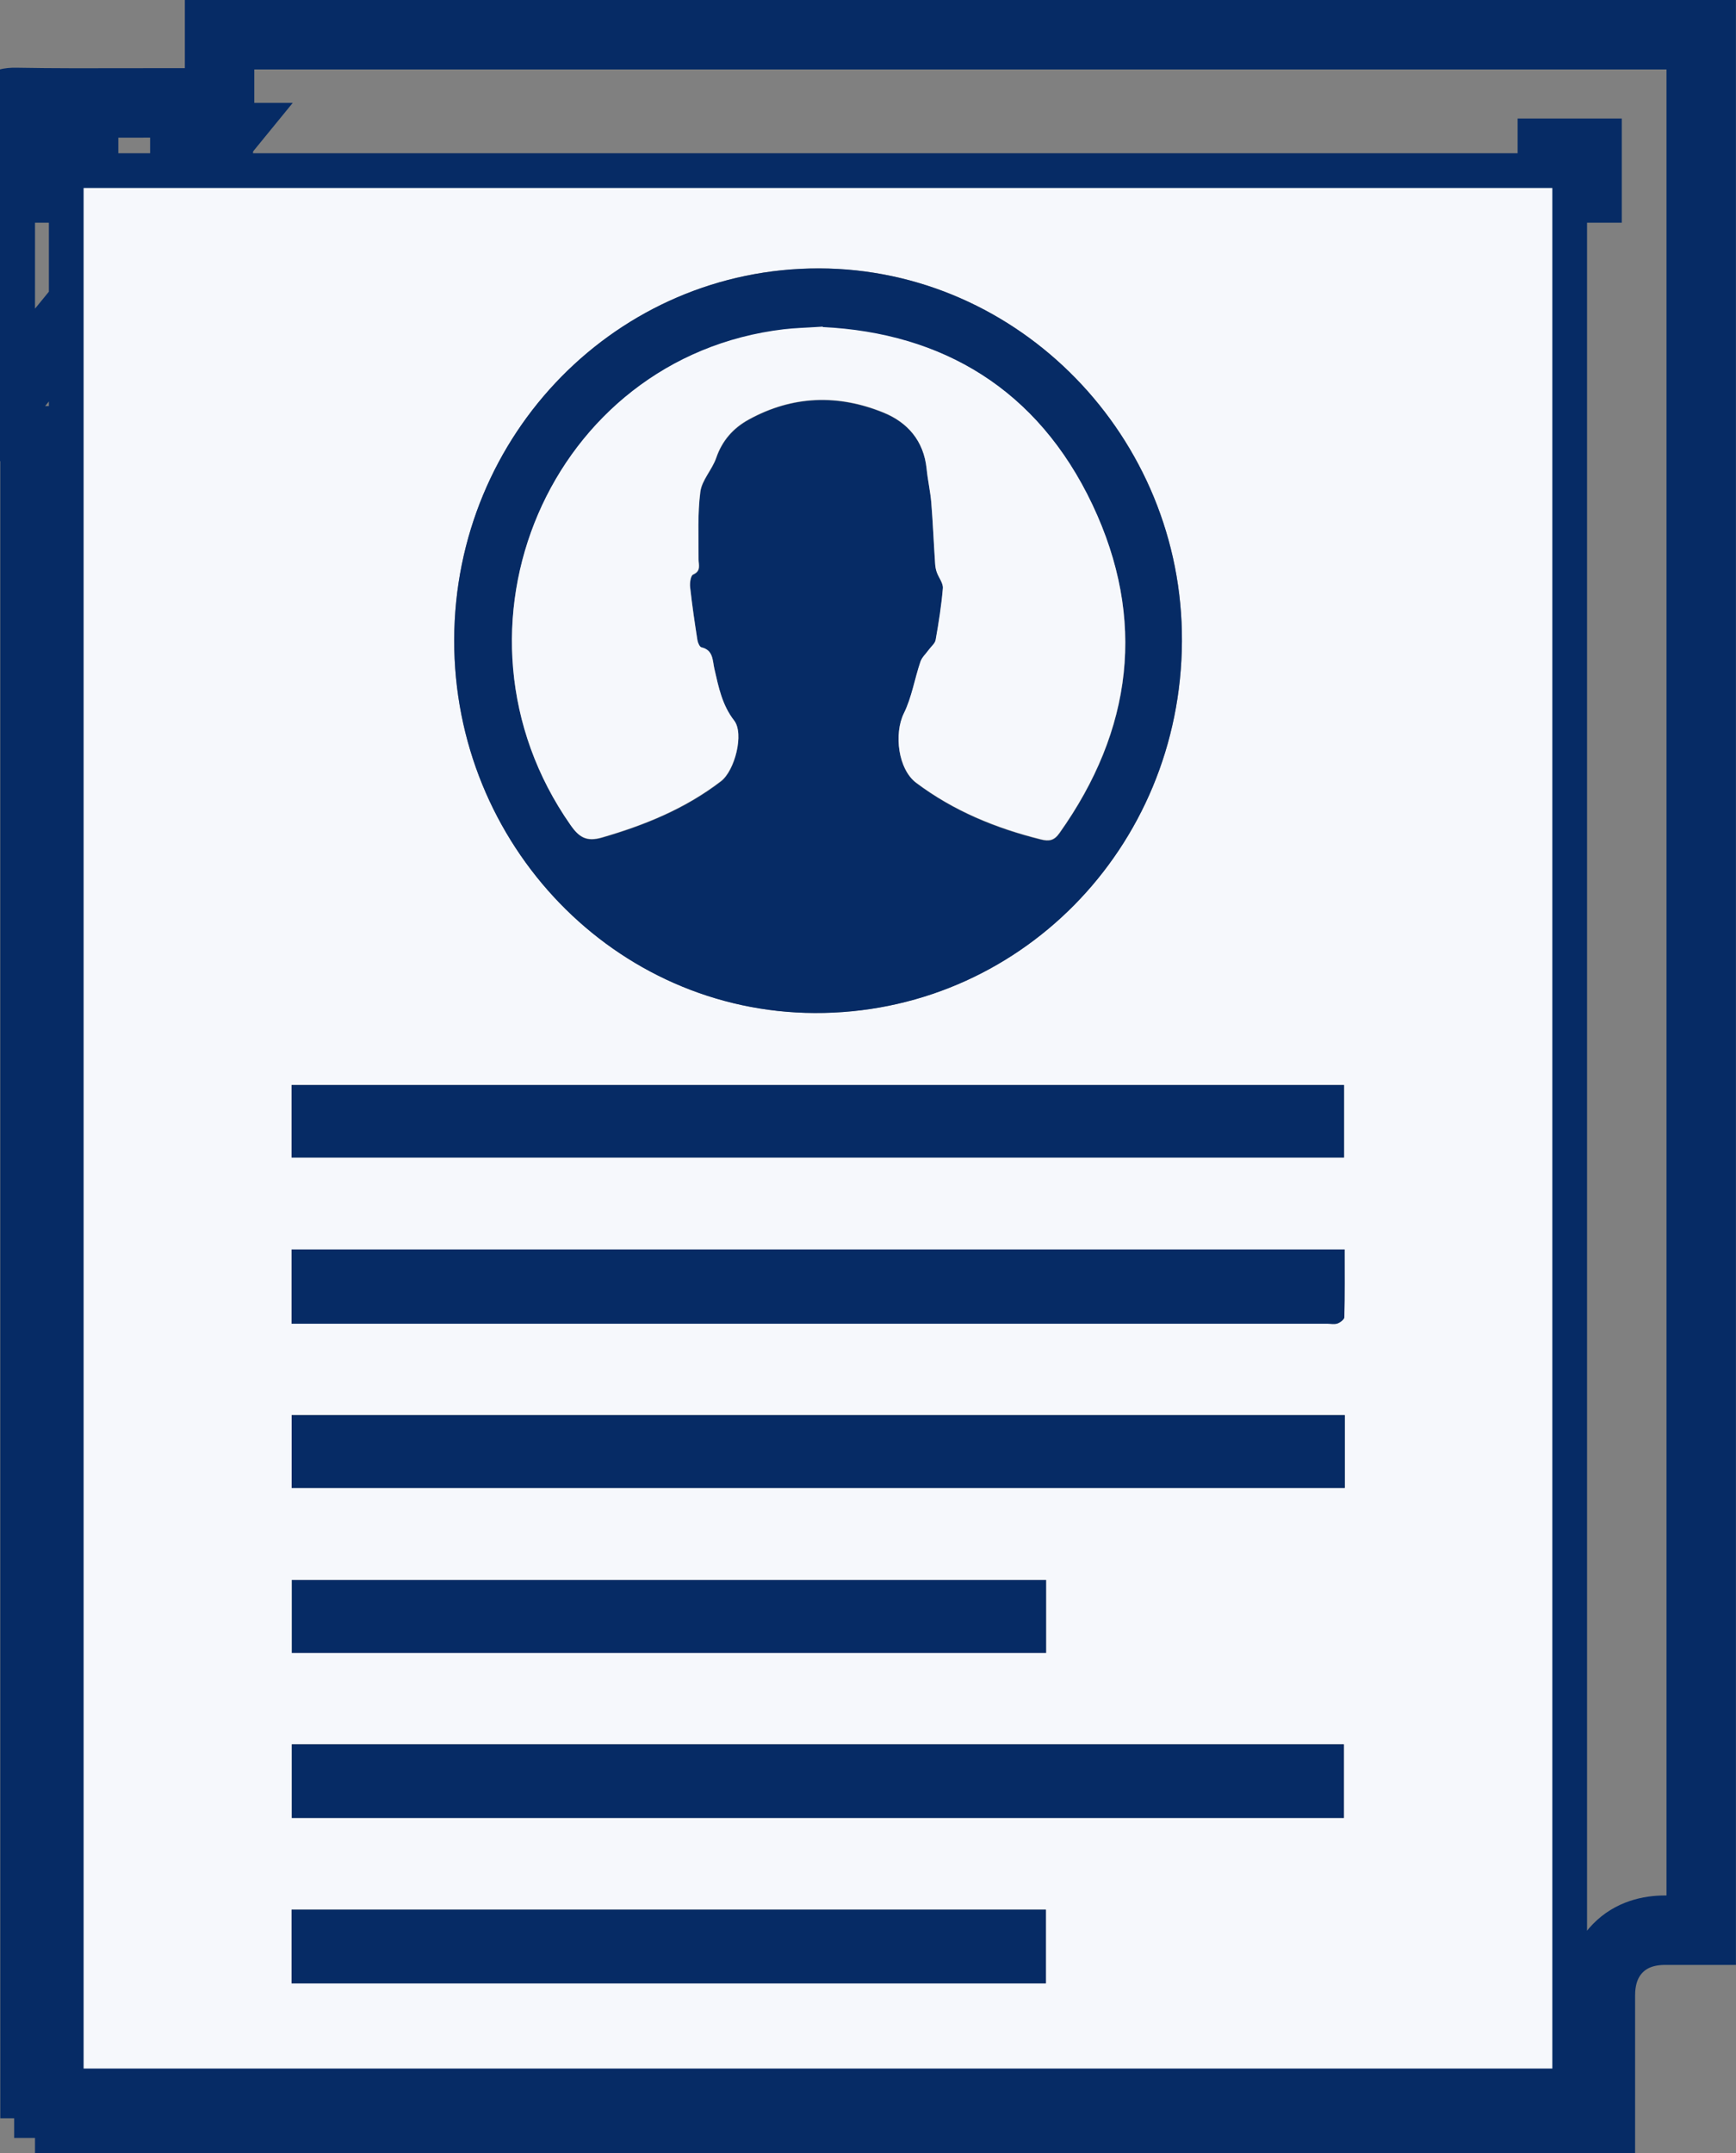 <svg width="25" height="31" viewBox="0 0 25 31" fill="none" xmlns="http://www.w3.org/2000/svg">
<rect x="0" y="0" width="25" height="31" fill="#808080" stroke="none"/>
<g clip-path="url(#clip0_201_4484)">
<path d="M3.162 1.981H2.662V1.481H2.452C2.256 1.481 2.061 1.481 1.865 1.482C1.319 1.483 0.772 1.485 0.225 1.475C0.034 1.473 0 1.536 0 1.714C0.005 2.785 0.005 3.856 0.004 4.928C0.004 5.234 0.004 5.54 0.004 5.847L3.162 1.981ZM3.162 1.981V1.481V0.5H24.499V27.792H24.497H24.495H24.493H24.491H24.489H24.487H24.485H24.483H24.481H24.479H24.477H24.475H24.473H24.471H24.469H24.467H24.465H24.463H24.461H24.459H24.457H24.455H24.453H24.451H24.449H24.447H24.445H24.443H24.441H24.439H24.437H24.435H24.433H24.431H24.429H24.427H24.425H24.423H24.421H24.419H24.417H24.415H24.413H24.411H24.409H24.407H24.405H24.403H24.401H24.399H24.397H24.395H24.393H24.391H24.389H24.387H24.385H24.383H24.381H24.379H24.377H24.375H24.373H24.372H24.369H24.367H24.366H24.363H24.361H24.36H24.358H24.355H24.354H24.352H24.35H24.348H24.346H24.344H24.342H24.34H24.338H24.336H24.334H24.332H24.33H24.328H24.326H24.324H24.322H24.32H24.318H24.316H24.314H24.312H24.31H24.308H24.306H24.304H24.302H24.3H24.298H24.296H24.294H24.292H24.29H24.288H24.286H24.284H24.282H24.28H24.278H24.276H24.274H24.272H24.27H24.268H24.266H24.264H24.262H24.26H24.258H24.256H24.254H24.252H24.25H24.248H24.246H24.244H24.242H24.24H24.238H24.236H24.234H24.232H24.23H24.228H24.226H24.224H24.222H24.22H24.218H24.216H24.214H24.212H24.21H24.209H24.206H24.204H24.203H24.201H24.198H24.197H24.195H24.193H24.191H24.189H24.187H24.185H24.183H24.181H24.179H24.177H24.175H24.173H24.171H24.169H24.167H24.165H24.163H24.161H24.159H24.157H24.155H24.153H24.151H24.149H24.147H24.145H24.143H24.141H24.139H24.137H24.135H24.133H24.131H24.129H24.127H24.125H24.123H24.121H24.119H24.117H24.115H24.113H24.111H24.109H24.107H24.105H24.103H24.101H24.099H24.097H24.095H24.093H24.091H24.089H24.087H24.085H24.083H24.081H24.079H24.078H24.076H24.073H24.072H24.07H24.067H24.066H24.064H24.062H24.06H24.058H24.056H24.054H24.052H24.05H24.048H24.046H24.044H24.042H24.04H24.038H24.036H24.034H24.032H24.03H24.028H24.026H24.024H24.022H24.02H24.018H24.016H24.014H24.012H24.01H24.008H24.006H24.004H24.002H24H23.998H23.996H23.994H23.992H23.99H23.988H23.986H23.984H23.982H23.98H23.978C23.755 27.792 23.496 27.849 23.298 28.052C23.101 28.252 23.047 28.51 23.047 28.732V28.736V28.74V28.744V28.748V28.752V28.756V28.759V28.764V28.767V28.771V28.776V28.779V28.783V28.787V28.791V28.795V28.799V28.803V28.807V28.811V28.815V28.819V28.823V28.827V28.831V28.835V28.839V28.843V28.847V28.851V28.855V28.859V28.863V28.867V28.871V28.875V28.879V28.883V28.887V28.891V28.895V28.899V28.903V28.907V28.911V28.915V28.919V28.923V28.927V28.931V28.935V28.939V28.943V28.947V28.951V28.955V28.959V28.963V28.967V28.971V28.974V28.979V28.983V28.986V28.991V28.994V28.998V29.002V29.006V29.01V29.014V29.018V29.022V29.026V29.03V29.034V29.038V29.042V29.046V29.05V29.054V29.058V29.062V29.066V29.07V29.074V29.078V29.082V29.086V29.09V29.094V29.098V29.102V29.106V29.11V29.114V29.118V29.122V29.126V29.13V29.134V29.138V29.142V29.146V29.15V29.154V29.158V29.162V29.166V29.17V29.174V29.178V29.182V29.186V29.19V29.194V29.198V29.201V29.206V29.209V29.213V29.217V29.221V29.225V29.229V29.233V29.237V29.241V29.245V29.249V29.253V29.257V29.261V29.265V29.269V29.273V29.277V29.281V29.285V29.289V29.293V29.297V29.301V29.305V29.309V29.313V29.317V29.321V29.325V29.329V29.333V29.337V29.341V29.345V29.349V29.353V29.357V29.361V29.365V29.369V29.373V29.377V29.381V29.385V29.389V29.393V29.397V29.401V29.405V29.409V29.413V29.416V29.421V29.424V29.428V29.432V29.436V29.44V29.444V29.448V29.452V29.456V29.46V29.464V29.468V29.472V29.476V29.48V29.484V29.488V29.492V29.496V29.5V29.504V29.508V29.512V29.516V29.52V29.524V29.528V29.532V29.536V29.54V29.544V29.548V29.552V29.556V29.56V29.564V29.568V29.572V29.576V29.58V29.584V29.588V29.592V29.596V29.6V29.604V29.608V29.612V29.616V29.62V29.623V29.628V29.631V29.636V29.64V29.643V29.647V29.651V29.655V29.659V29.663V29.667V29.671V29.675V29.679V29.683V29.687V29.691V29.695V29.699V29.703V29.707V29.711V29.715V29.719V29.723V29.727V29.731V29.735V29.739V29.743V29.747V29.751V29.755V29.759V29.763V29.767V29.771V29.775V29.779V29.783V29.787V29.791V29.795V29.799V29.803V29.807V29.811V29.815V29.819V29.823V29.827V29.831V29.835V29.838V29.843V29.846V29.851V29.855V29.858V29.862V29.866V29.87V29.874V29.878V29.882V29.886V29.89V29.894V29.898V29.902V29.906V29.91V29.914V29.918V29.922V29.926V29.93V29.934V29.938V29.942V29.946V29.95V29.954V29.958V29.962V29.966V29.97V29.974V29.978V29.982V29.986V29.99V29.994V29.998V30.002V30.006V30.01V30.014V30.018V30.022V30.026V30.03V30.034V30.038V30.042V30.046V30.05V30.053V30.058V30.061V30.066V30.07V30.073V30.077V30.081V30.085V30.089V30.093V30.097V30.101V30.105V30.109V30.113V30.117V30.121V30.125V30.129V30.133V30.137V30.141V30.145V30.149V30.153V30.157V30.161V30.165V30.169V30.173V30.177V30.181V30.185V30.189V30.193V30.197V30.201V30.205V30.209V30.213V30.217V30.221V30.225V30.229V30.233V30.237V30.241V30.245V30.249V30.253V30.257V30.261V30.265V30.269V30.273V30.276V30.28V30.285V30.288V30.292V30.296V30.3V30.304V30.308V30.312V30.316V30.32V30.324V30.328V30.332V30.336V30.34V30.344V30.348V30.352V30.356V30.36V30.364V30.368V30.372V30.376V30.38V30.384V30.388V30.392V30.396V30.4V30.404V30.408V30.412V30.416V30.42V30.424V30.428V30.432V30.436V30.44V30.444V30.448V30.452V30.456V30.46V30.464V30.468V30.472V30.476V30.48V30.484V30.488V30.491V30.495V30.5V30.5H0.504M3.162 1.981L0.504 30.5M0.504 30.5V30.484V30.435V30.387V30.338V30.29V30.241V30.193V30.144V30.096V30.047V29.999V29.95V29.902V29.853V29.805V29.756V29.708V29.659V29.611V29.562V29.514V29.465V29.417V29.368V29.32V29.271V29.223V29.174V29.126V29.078V29.029V28.98V28.932V28.884V28.835V28.787V28.738V28.689V28.641V28.593V28.544V28.495V28.447V28.399V28.35V28.302V28.253V28.205V28.156V28.108V28.059V28.011V27.962V27.914V27.865V27.817V27.768V27.72V27.671V27.623V27.574V27.526V27.477V27.429V27.38V27.332V27.283V27.235V27.186V27.138V27.089V27.041V26.992V26.944V26.895V26.847V26.798V26.75V26.701V26.653V26.604V26.556V26.507V26.459V26.41V26.362V26.313V26.265V26.216V26.168V26.119V26.071V26.022V25.974V25.925V25.877V25.828V25.78V25.731V25.683V25.634V25.586V25.537V25.489V25.44V25.392V25.343V25.295V25.246V25.198V25.149V25.101V25.052V25.004V24.955V24.907V24.858V24.81V24.761V24.713V24.664V24.616V24.567V24.519V24.47V24.422V24.373V24.325V24.276V24.228V24.18V24.131V24.082V24.034V23.985V23.937V23.889V23.84V23.791V23.743V23.695V23.646V23.598V23.549V23.5V23.452V23.404V23.355V23.306V23.258V23.209V23.161V23.113V23.064V23.015V22.967V22.919V22.87V22.822V22.773V22.725V22.676V22.628V22.579V22.531V22.482V22.434V22.385V22.337V22.288V22.24V22.191V22.143V22.094V22.046V21.997V21.949V21.9V21.852V21.803V21.755V21.706V21.658V21.609V21.561V21.512V21.464V21.415V21.367V21.318V21.27V21.221V21.173V21.124V21.076V21.027V20.979V20.93V20.882V20.833V20.785V20.736V20.688V20.639V20.591V20.542V20.494V20.445V20.397V20.348V20.3V20.251V20.203V20.154V20.106V20.057V20.009V19.96V19.912V19.863V19.815V19.766V19.718V19.669V19.621V19.572V19.524V19.475V19.427V19.378V19.33V19.281V19.233V19.184V19.136V19.087V19.039V18.99V18.942V18.893V18.845V18.796V18.748V18.699V18.651V18.602V18.554V18.505V18.457V18.408V18.36V18.311V18.263V18.214V18.166V18.117V18.069V18.02V17.972V17.923V17.875V17.826V17.778V17.729V17.681V17.632V17.584V17.535V17.487V17.438V17.39V17.341V17.293V17.244V17.196V17.147V17.099V17.05V17.002V16.953V16.905V16.856V16.808V16.759V16.711V16.662V16.614V16.565V16.517V16.468V16.42V16.371V16.323V16.274V16.226V16.177V16.129V16.08V16.032V15.983V15.935V15.886V15.838V15.789V15.741V15.692V15.644V15.595V15.547V15.498V15.45V15.401V15.353V15.304V15.256V15.207V15.159V15.11V15.062V15.013V14.965V14.916V14.868V14.819V14.771V14.722V14.674V14.625V14.577V14.528V14.48V14.431V14.383V14.334V14.286V14.237V14.189V14.14V14.092V14.043V13.995V13.946V13.898V13.849V13.801V13.752V13.704V13.655V13.607V13.558V13.51V13.461V13.413V13.364V13.316V13.267V13.219V13.17V13.122V13.073V13.025V12.976V12.928V12.879V12.831V12.782V12.734V12.685V12.637V12.588V12.54V12.491V12.443V12.394V12.346V12.297V12.249V12.2V12.152V12.103V12.055V12.006V11.958V11.909V11.861V11.812V11.764V11.715V11.667V11.618V11.57V11.521V11.473V11.424V11.376V11.327V11.279V11.23V11.182V11.133V11.085V11.036V10.988V10.939V10.891V10.842V10.794V10.745V10.697V10.648V10.6V10.551V10.503V10.454V10.406V10.357V10.309V10.26V10.212V10.163V10.115V10.066V10.018V9.969V9.921V9.872V9.824V9.775V9.727V9.678V9.63V9.581V9.533V9.484V9.436V9.387V9.339V9.29V9.242V9.193V9.145V9.096V9.048V8.999V8.951V8.902V8.854V8.805V8.757V8.708V8.66V8.611V8.563V8.514V8.466V8.417V8.369V8.32V8.272V8.223V8.175V8.126V8.078V8.029V7.981V7.932V7.884V7.835V7.787V7.738V7.69V7.641V7.593V7.544V7.496V7.447V7.399V7.35V7.302V7.253V7.205V7.156V7.108V7.059V7.011V6.962V6.914V6.865V6.817V6.768V6.72V6.671V6.623V6.574V6.526V6.477V6.429V6.38V6.332V6.283V6.235V6.186V6.138V6.089V6.041V5.992V5.944V5.895V5.847V30.5ZM1.204 29.784H0.704V30.284H1.204V29.784ZM1.204 29.784V2.707M1.204 29.784H22.355M1.204 2.707V2.207H0.704V2.707H1.204ZM1.204 2.707H22.355M22.355 2.707V29.784M22.355 2.707V2.207H22.855V2.707H22.355ZM22.355 29.784V30.284H22.855V29.784H22.355Z" stroke="#062B65"/>
<path d="M1.204 29.784V2.707H22.355V29.784H1.204ZM6.541 9.212C6.534 12.164 8.862 14.574 11.733 14.585C14.657 14.596 17.007 12.217 17.021 9.232C17.035 6.294 14.675 3.87 11.797 3.864C8.897 3.859 6.549 6.247 6.541 9.211V9.212ZM4.202 25.114V26.175H19.353V25.114H4.202ZM4.199 19.06H4.437C9.331 19.06 14.224 19.06 19.118 19.06C19.166 19.06 19.218 19.071 19.26 19.056C19.3 19.041 19.359 18.997 19.359 18.965C19.366 18.643 19.363 18.32 19.363 17.99H4.199V19.06ZM4.199 16.666H19.355V15.622H4.199V16.666ZM19.366 21.424V20.374H4.2V21.424H19.366ZM15.062 27.495H4.199V28.557H15.062V27.495ZM15.062 22.749H4.203V23.799H15.064V22.749H15.062Z" fill="#F6F8FC"/>
<path d="M6.541 9.212C6.548 6.247 8.897 3.86 11.797 3.865C14.676 3.871 17.035 6.295 17.021 9.233C17.007 12.219 14.657 14.598 11.733 14.586C8.862 14.575 6.534 12.165 6.541 9.213V9.212ZM11.85 4.709C11.611 4.724 11.45 4.727 11.289 4.747C7.923 5.145 6.24 9.063 8.219 11.885C8.342 12.06 8.449 12.126 8.668 12.063C9.284 11.885 9.869 11.647 10.384 11.252C10.584 11.098 10.718 10.567 10.574 10.38C10.4 10.156 10.35 9.9 10.29 9.638C10.261 9.513 10.276 9.365 10.103 9.325C10.077 9.32 10.051 9.258 10.044 9.22C10.005 8.967 9.968 8.713 9.939 8.458C9.932 8.398 9.947 8.293 9.981 8.277C10.101 8.224 10.061 8.14 10.061 8.052C10.061 7.73 10.044 7.403 10.087 7.085C10.109 6.916 10.255 6.767 10.314 6.599C10.402 6.345 10.562 6.166 10.784 6.044C11.414 5.697 12.07 5.677 12.725 5.945C13.07 6.085 13.304 6.35 13.345 6.754C13.361 6.917 13.398 7.077 13.412 7.239C13.435 7.531 13.448 7.822 13.467 8.114C13.47 8.157 13.478 8.203 13.492 8.244C13.519 8.322 13.586 8.399 13.579 8.474C13.559 8.723 13.519 8.971 13.475 9.218C13.466 9.269 13.411 9.313 13.377 9.36C13.335 9.417 13.278 9.467 13.256 9.531C13.172 9.778 13.131 10.046 13.018 10.275C12.871 10.571 12.934 11.08 13.196 11.276C13.735 11.681 14.342 11.929 14.989 12.09C15.112 12.121 15.183 12.105 15.258 11.999C16.311 10.516 16.513 8.919 15.733 7.271C14.946 5.607 13.57 4.8 11.851 4.715L11.85 4.709Z" fill="#062B65"/>
<path d="M4.202 25.116H19.353V26.176H4.202V25.116Z" fill="#062B65"/>
<path d="M4.199 19.06V17.99H19.364C19.364 18.32 19.367 18.643 19.36 18.965C19.36 18.997 19.301 19.041 19.261 19.056C19.219 19.071 19.167 19.06 19.119 19.06C14.226 19.06 9.332 19.06 4.439 19.06H4.2H4.199Z" fill="#062B65"/>
<path d="M4.199 16.667V15.623H19.355V16.667H4.199Z" fill="#062B65"/>
<path d="M19.366 21.425H4.2V20.376H19.366V21.425Z" fill="#062B65"/>
<path d="M15.062 27.496V28.558H4.199V27.496H15.062Z" fill="#062B65"/>
<path d="M15.064 22.75V23.8H4.203V22.75H15.064Z" fill="#062B65"/>
<path d="M11.849 4.709C13.568 4.794 14.943 5.601 15.732 7.266C16.511 8.914 16.31 10.511 15.257 11.993C15.182 12.1 15.11 12.115 14.987 12.084C14.341 11.923 13.734 11.675 13.194 11.27C12.934 11.075 12.871 10.567 13.016 10.27C13.13 10.04 13.171 9.772 13.255 9.526C13.277 9.463 13.334 9.412 13.375 9.355C13.409 9.307 13.466 9.264 13.474 9.212C13.518 8.965 13.557 8.717 13.578 8.468C13.583 8.395 13.518 8.317 13.49 8.238C13.475 8.198 13.468 8.151 13.466 8.108C13.446 7.817 13.435 7.525 13.411 7.234C13.397 7.071 13.36 6.911 13.344 6.749C13.303 6.344 13.067 6.079 12.723 5.939C12.069 5.673 11.413 5.693 10.783 6.039C10.561 6.16 10.399 6.34 10.313 6.593C10.254 6.763 10.107 6.911 10.085 7.08C10.044 7.398 10.061 7.724 10.059 8.046C10.059 8.135 10.099 8.219 9.98 8.272C9.946 8.287 9.931 8.392 9.938 8.453C9.966 8.708 10.003 8.961 10.043 9.215C10.049 9.254 10.075 9.314 10.102 9.32C10.274 9.361 10.259 9.508 10.288 9.632C10.348 9.893 10.399 10.151 10.573 10.375C10.717 10.561 10.583 11.092 10.383 11.246C9.868 11.642 9.283 11.88 8.667 12.058C8.447 12.121 8.339 12.055 8.217 11.88C6.24 9.058 7.923 5.139 11.288 4.741C11.448 4.722 11.61 4.719 11.848 4.703L11.849 4.709Z" fill="#F6F8FC"/>
</g>
<defs>
<clipPath id="clip0_201_4484">
<rect width="25" height="31" fill="white"/>
</clipPath>
</defs>
</svg>
